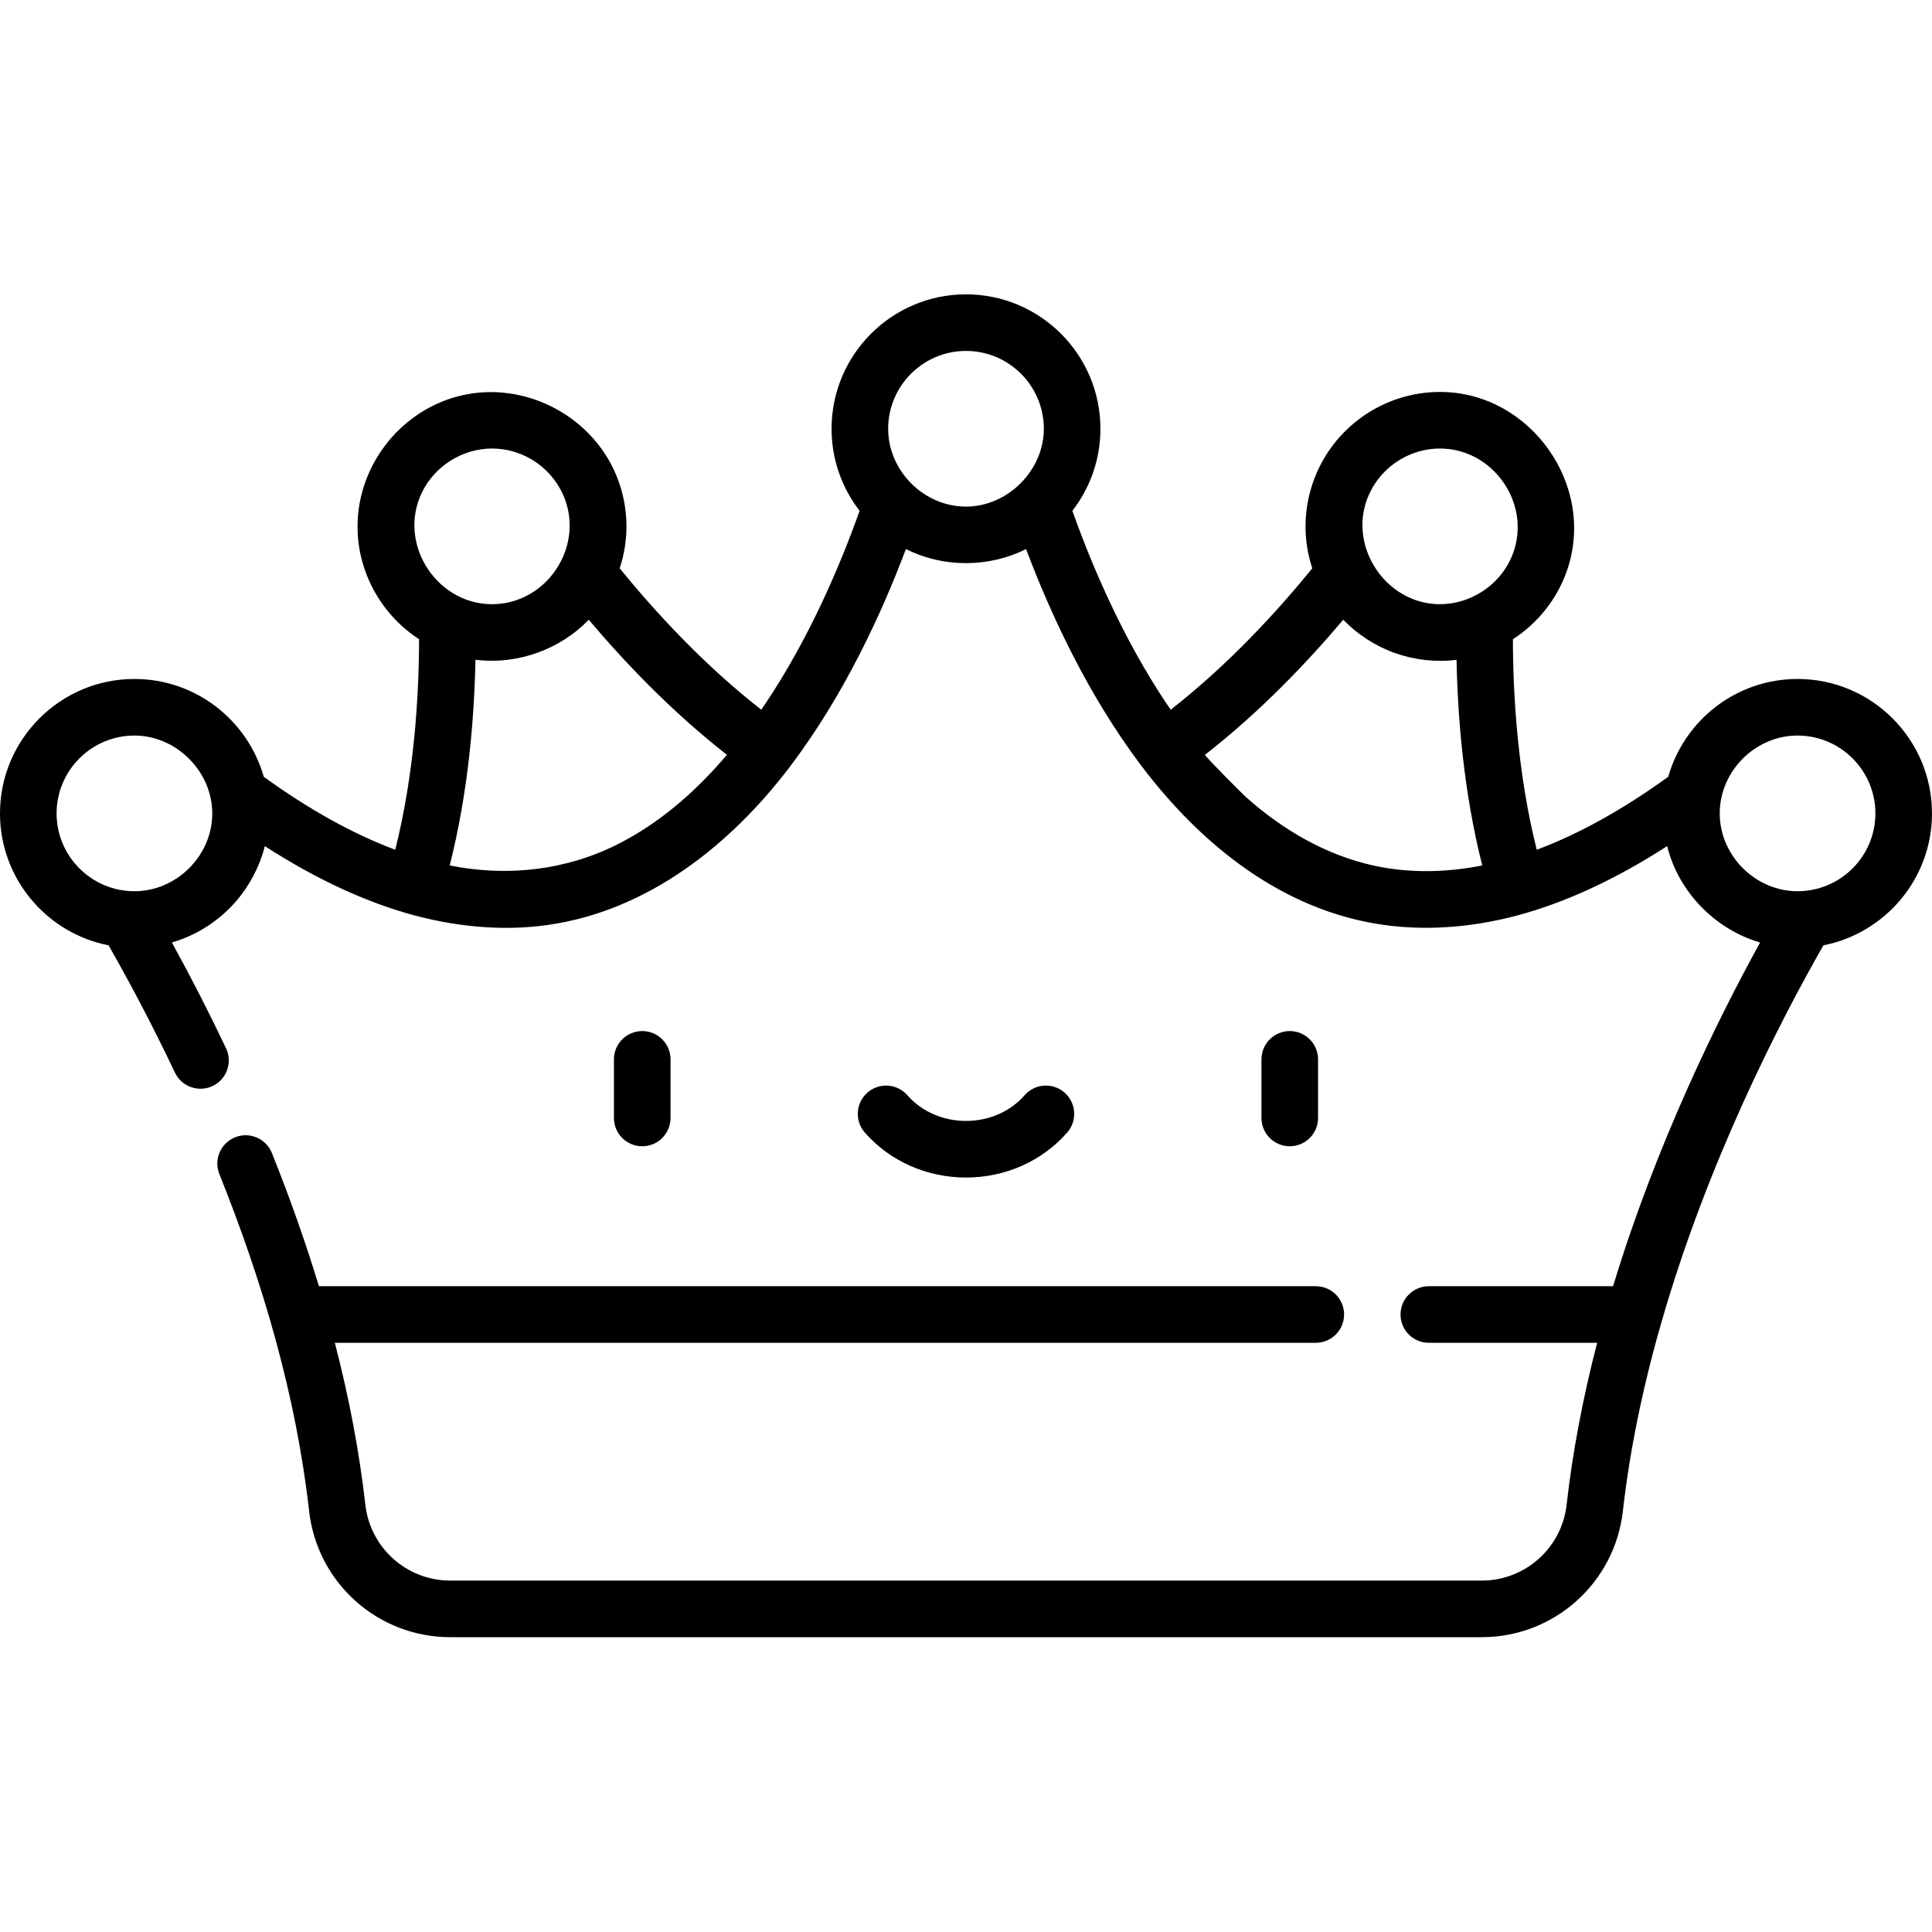 <svg height="512pt" viewBox="0 -78 512 512" width="512pt" xmlns="http://www.w3.org/2000/svg"><path d="m177.699 218.27v-15.527c0-4.141-3.355-7.5-7.5-7.5-4.141 0-7.5 3.359-7.5 7.5v15.527c0 4.145 3.359 7.5 7.5 7.5 4.145 0 7.5-3.355 7.5-7.5zm0 0"/><path d="m349.301 218.27v-15.527c0-4.141-3.359-7.5-7.5-7.5-4.145 0-7.5 3.359-7.5 7.5v15.527c0 4.145 3.355 7.5 7.5 7.5 4.141 0 7.5-3.355 7.5-7.5zm0 0"/><path d="m256 234.059c10.418 0 20.195-4.348 26.824-11.934 2.727-3.117 2.406-7.855-.711-10.582-3.121-2.727-7.855-2.406-10.586.711-3.777 4.324-9.438 6.805-15.527 6.805s-11.75-2.48-15.531-6.805c-2.723-3.117-7.461-3.438-10.582-.711-3.121 2.727-3.438 7.465-.711 10.582 6.629 7.586 16.406 11.934 26.824 11.934zm0 0"/><path d="m28.777 172.52c4.629 8.105 10.973 19.789 17.578 33.723 1.777 3.742 6.25 5.336 9.992 3.562 3.742-1.773 5.336-6.246 3.562-9.988-4.465-9.418-9.344-18.945-14.352-28.039.086-.027.168-.059.254-.086 6.48-1.938 12.285-5.715 16.719-10.82 3.609-4.156 6.27-9.219 7.629-14.555.008-.027.02-.059.023-.086 12.844 8.289 25.348 14.207 37.465 17.742.051.016.102.039.156.055 12.02 3.449 24.785 4.859 37.215 3.121 26.648-3.73 48.66-21.254 64.492-42.195 14.082-18.629 24.027-40.09 30.562-57.445 2.125 1.066 4.359 1.898 6.66 2.516 8.34 2.238 17.465 1.355 25.188-2.516 6.535 17.359 16.48 38.82 30.566 57.449 15.824 20.93 37.414 38.352 64.059 42.129 12.633 1.793 25.594.449 37.805-3.113 12.121-3.539 24.621-9.457 37.461-17.746.008.031.02.062.027.094 2.992 11.98 12.555 21.836 24.348 25.375.086.023.168.059.25.082-11.398 20.719-27.574 53.582-38.957 91.078h-48.82c-4.141 0-7.5 3.359-7.5 7.5 0 4.145 3.359 7.5 7.5 7.5h44.598c-3.812 14.723-6.527 29.105-8.082 42.883-1.293 11.477-10.965 20.129-22.5 20.129h-273.352c-11.535 0-21.211-8.652-22.504-20.133-1.555-13.773-4.266-28.156-8.078-42.879h259.957c4.145 0 7.5-3.355 7.5-7.5 0-4.141-3.355-7.5-7.5-7.5h-264.184c-3.504-11.551-7.688-23.402-12.457-35.297-1.543-3.844-5.906-5.711-9.754-4.168-3.844 1.543-5.711 5.91-4.168 9.754 11.473 28.598 20.316 58.586 23.781 89.273 2.145 19.07 18.227 33.449 37.406 33.449h273.352c19.18 0 35.262-14.379 37.41-33.445 1.797-15.918 5.23-32.734 10.211-49.992 12.262-42.672 31.457-79.828 42.926-99.91 16.379-3.203 28.777-17.66 28.777-34.961 0-19.645-15.98-35.629-35.629-35.629-16.277 0-30.031 10.98-34.27 25.922-12.055 8.719-23.688 15.172-34.852 19.34-5.008-20.035-6.285-40.469-6.309-55.797 6.465-4.184 11.578-10.418 14.262-18.004 8.016-22.637-9.59-47.523-33.582-47.523-15.059 0-28.555 9.543-33.586 23.746-2.66 7.523-2.723 15.535-.262 22.992-9.086 11.18-22.055 25.398-37.512 37.473-.375-.543-.754-1.07-1.125-1.625-11.703-17.508-19.855-36.785-24.945-51.082 4.656-6.02 7.438-13.562 7.438-21.742 0-19.648-15.984-35.629-35.629-35.629s-35.625 15.98-35.625 35.629c0 8.18 2.777 15.723 7.434 21.742-5.09 14.297-13.242 33.574-24.945 51.082-.371.555-.746 1.082-1.121 1.625-15.457-12.078-28.426-26.293-37.516-37.473 2.465-7.457 2.402-15.469-.262-22.992-6.02-17.004-24.746-27.074-42.238-22.676-16.172 4.066-27.621 19.352-26.945 36.023.461 11.484 6.645 22.199 16.281 28.434-.027 15.328-1.305 35.766-6.312 55.793-11.16-4.164-22.793-10.617-34.852-19.336-4.238-14.941-17.992-25.922-34.27-25.922-19.648 0-35.629 15.984-35.629 35.629 0 17.301 12.398 31.758 28.777 34.961zm447.594-55.59c11.375 0 20.629 9.254 20.629 20.629s-9.254 20.625-20.629 20.625c-11.188 0-20.625-9.453-20.625-20.625 0-11.211 9.43-20.629 20.625-20.629zm-114.195-62.312c2.914-8.223 10.727-13.75 19.445-13.75 13.957 0 24.105 14.355 19.441 27.52-2.996 8.473-11.477 14.125-20.438 13.707-.012 0-.02 0-.031 0-13.367-.668-22.895-14.828-18.418-27.477zm-6.211 31.621c.027.027.059.055.086.082 3.777 3.879 8.539 6.945 13.68 8.766 5.172 1.828 10.82 2.457 16.266 1.773.312 15.617 1.934 35.176 6.816 54.488-9.43 1.895-19.227 2.109-28.656.066-12.742-2.766-24.309-9.547-33.965-18.18-.914-.816-11.09-11.012-10.844-11.207 14.707-11.469 27.238-24.672 36.617-35.789zm-99.965-71.238c11.375 0 20.629 9.254 20.629 20.629 0 11.059-9.586 20.625-20.629 20.625-11.16 0-20.629-9.457-20.629-20.625 0-11.375 9.254-20.629 20.629-20.629zm-144.238 37.621c3.379-7.082 10.77-11.754 18.617-11.754 8.719 0 16.535 5.527 19.445 13.75 4.52 12.77-4.906 26.832-18.445 27.477-15.23.727-26.191-15.688-19.617-29.473zm14.242 44.238c.277.035.555.051.832.078 10.664 1.09 21.652-2.922 29.109-10.613.031-.027.062-.055.09-.086 9.375 11.117 21.91 24.32 36.617 35.793-7.602 8.953-16.492 16.953-26.848 22.598-.574.312-1.152.617-1.738.918-13.965 7.133-29.562 8.875-44.883 5.801 4.887-19.312 6.508-38.871 6.82-54.488zm-90.375 20.07c11.062 0 20.578 9.457 20.621 20.539 0 .031.004.059.004.09.004 11.195-9.453 20.625-20.629 20.625-11.371 0-20.625-9.25-20.625-20.625s9.254-20.629 20.629-20.629zm0 0"/></svg>